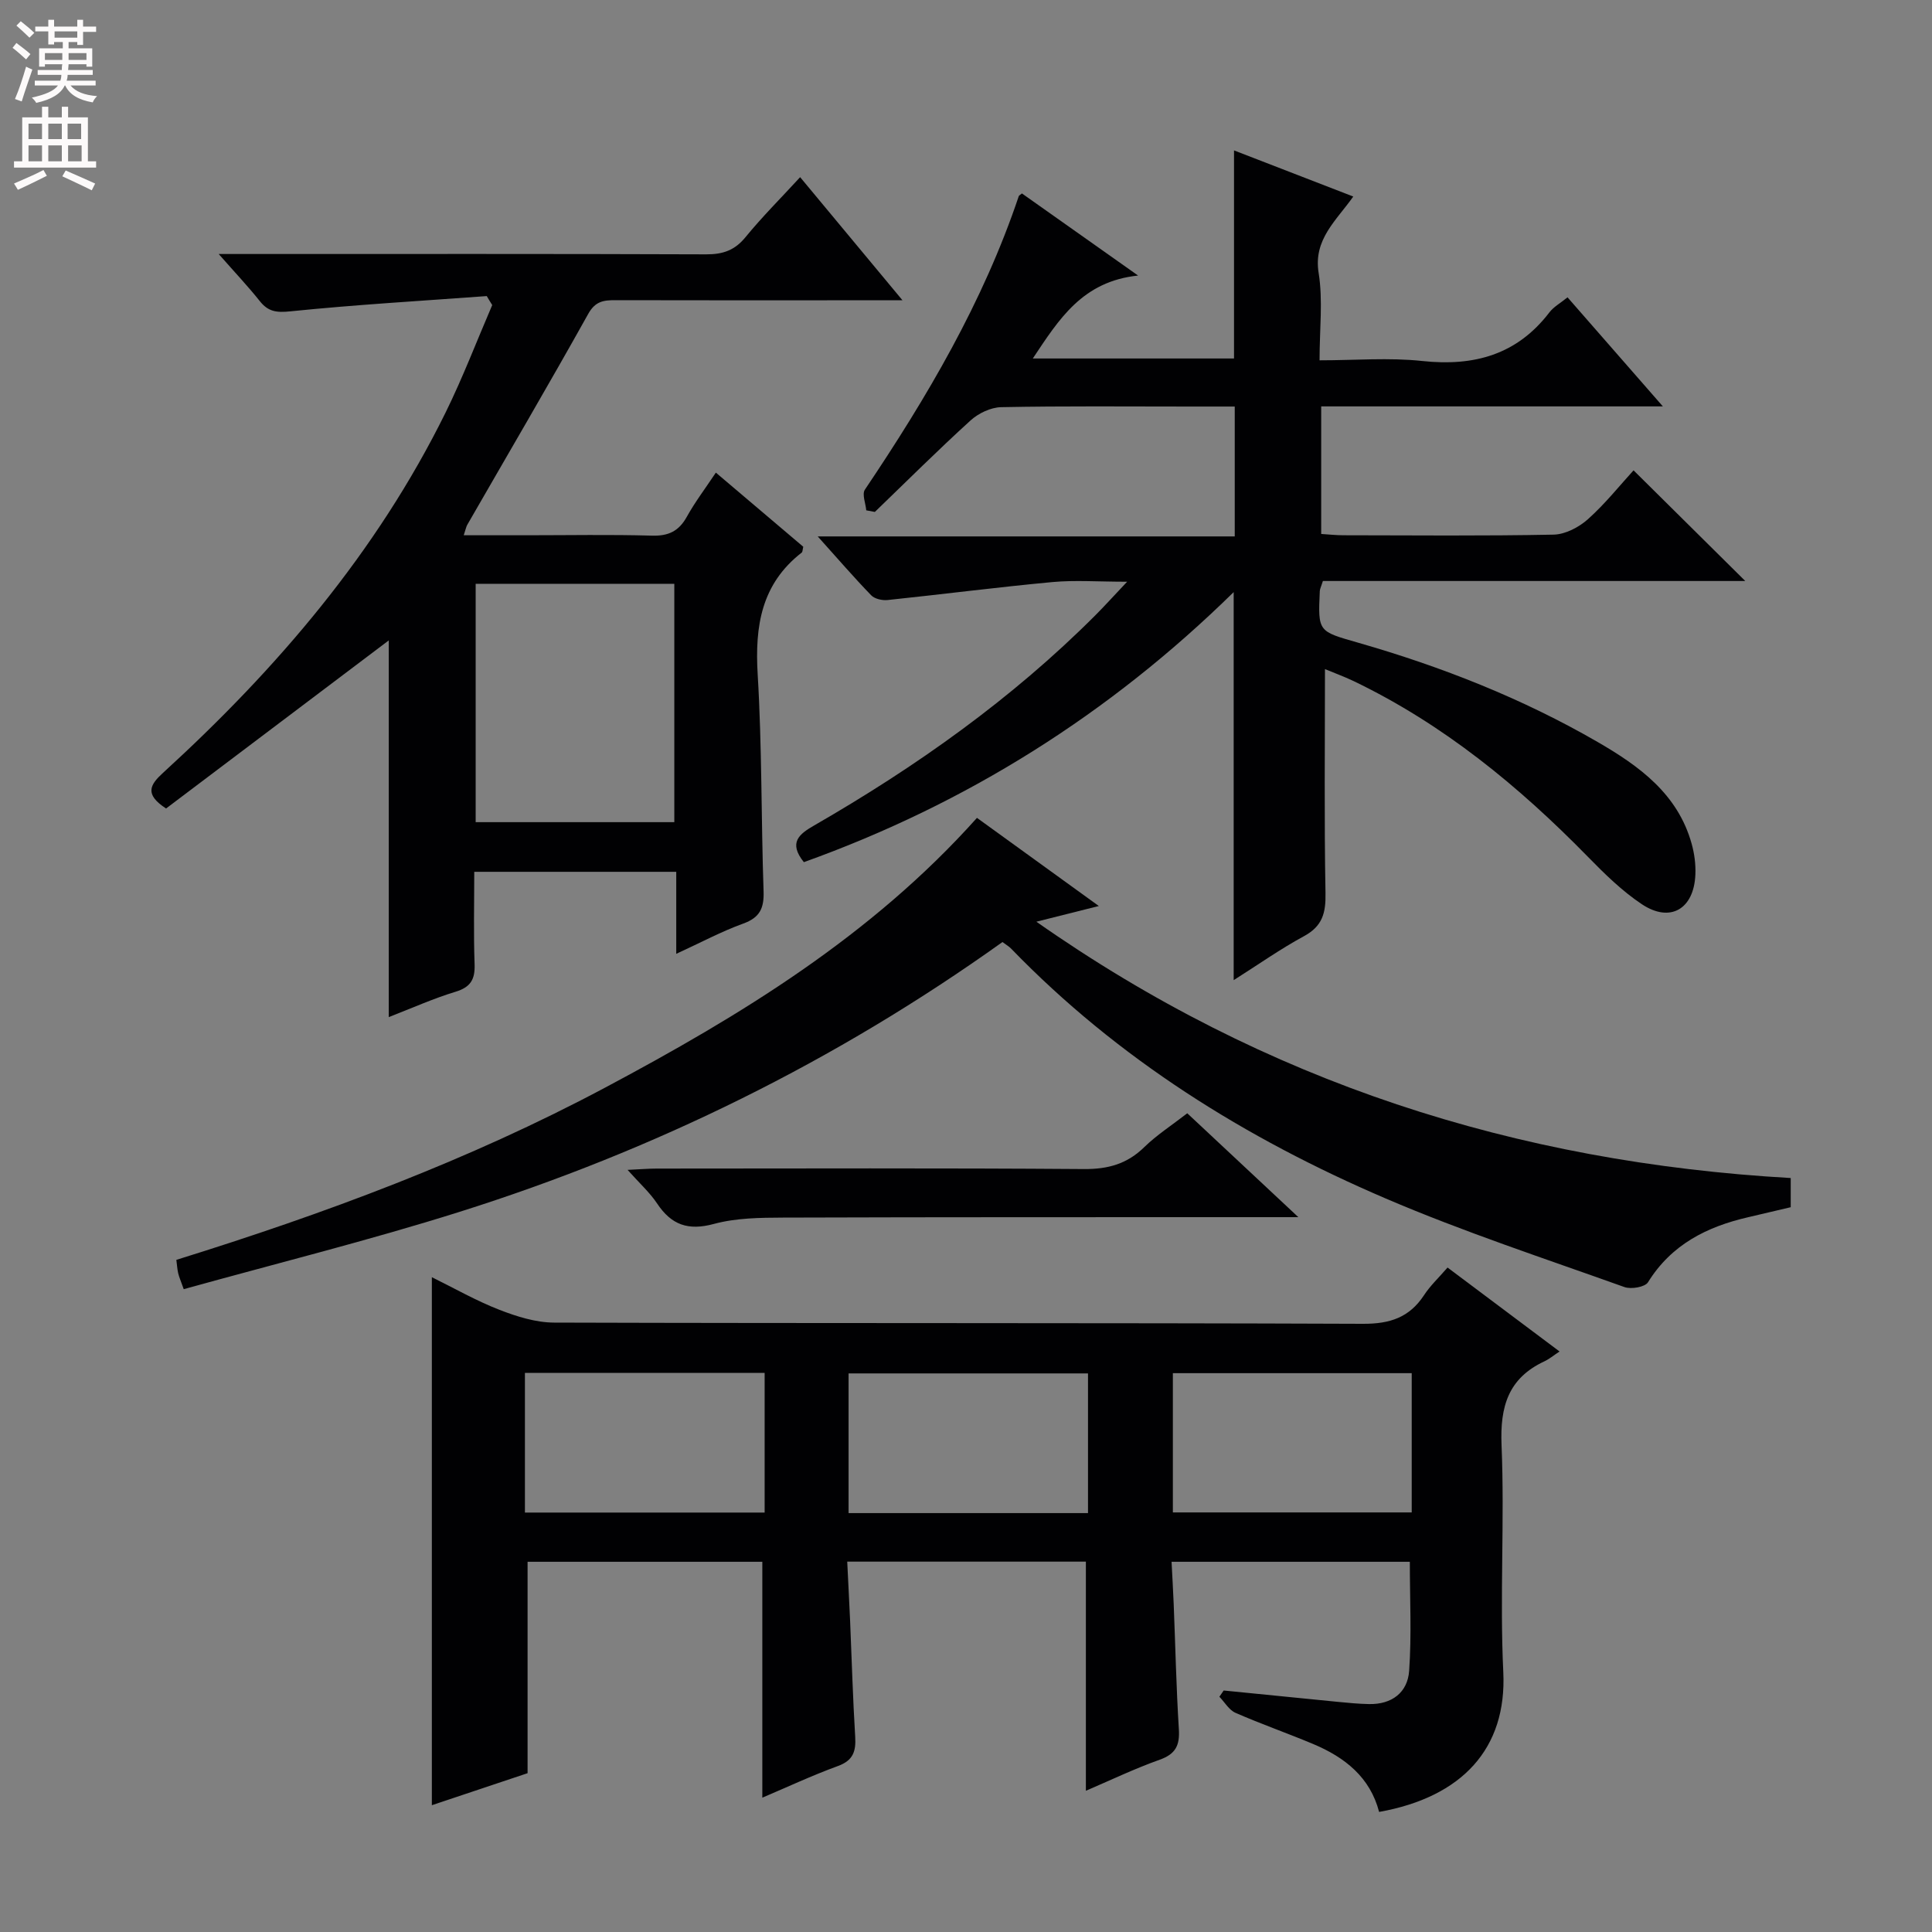<svg enable-background="new 0 0 400 400" viewBox="0 0 400 400" xmlns="http://www.w3.org/2000/svg"><rect x="0" y="0" width="400" height="400" fill="#808080" stroke="none"/><g fill="#010103"><path d="m299.7 262.43c7.74 5.8 15.04 11.27 23.19 17.38-1.26.83-2.14 1.57-3.14 2.04-7.49 3.5-9.2 9.36-8.87 17.35.65 15.64-.39 31.35.36 46.98.76 15.83-8.52 25.89-25.71 28.96-1.86-7.17-7.08-11.29-13.58-14.03-5.35-2.25-10.84-4.16-16.16-6.49-1.34-.59-2.23-2.19-3.33-3.33.3-.43.6-.86.89-1.29 7.87.78 15.74 1.58 23.62 2.35 2.15.21 4.31.42 6.47.46 4.73.1 8-2.41 8.31-6.89.52-7.4.14-14.86.14-22.57-16.14 0-32.4 0-49.33 0 .15 2.95.32 5.85.44 8.74.35 8.64.53 17.29 1.07 25.92.21 3.31-.64 5.13-3.94 6.31-5.3 1.89-10.4 4.34-15.31 6.44 0-15.81 0-31.5 0-47.44-16.11 0-32.38 0-49.41 0 .2 4.19.42 8.27.6 12.34.34 7.97.56 15.95 1.05 23.92.18 3.01-.42 4.9-3.56 6.05-5.4 1.97-10.62 4.42-15.67 6.56 0-16.44 0-32.5 0-48.84-16.07 0-32.33 0-48.6 0v43.77c-6.02 2.01-12.74 4.26-19.82 6.63 0-36.55 0-72.66 0-109.32 4.75 2.34 9.22 4.9 13.96 6.74 3.6 1.4 7.56 2.65 11.36 2.66 55.83.17 111.66.03 167.49.25 5.54.02 9.56-1.3 12.6-5.91 1.25-1.93 2.98-3.55 4.88-5.74zm-191.02 50.73h49.63c0-9.84 0-19.25 0-28.91-16.64 0-33 0-49.63 0zm67.01.11h49.57c0-9.86 0-19.4 0-28.92-16.7 0-33.06 0-49.57 0zm116.59-28.97c-16.67 0-33.02 0-49.45 0v28.83h49.45c0-9.88 0-19.29 0-28.83z"/><path d="m274.32 138.53c0 15.8-.17 31.1.11 46.39.08 4.08-.62 6.82-4.43 8.89-4.93 2.67-9.55 5.94-14.58 9.12 0-26.82 0-53.29 0-80.34-25.7 25.23-55.32 43.84-88.99 55.91-3.26-4.07-.95-5.82 2.12-7.59 21.14-12.18 40.92-26.19 58.22-43.51 1.86-1.86 3.62-3.82 6.59-6.96-6.09 0-10.82-.36-15.46.07-11.39 1.06-22.74 2.53-34.12 3.72-1.11.12-2.69-.23-3.41-.98-3.56-3.68-6.91-7.56-11.07-12.19h86.34c0-9.14 0-17.69 0-26.89-3.14 0-6.25 0-9.36 0-13 0-26-.13-38.99.13-2.16.04-4.71 1.26-6.35 2.75-6.76 6.14-13.23 12.6-19.81 18.94-.59-.11-1.19-.22-1.78-.33-.13-1.45-.92-3.35-.28-4.29 12.85-19.1 24.48-38.82 31.86-60.77.05-.13.25-.22.65-.55 7.6 5.37 15.28 10.8 24.05 17-11.53 1.2-16.37 9.03-21.8 17.17h41.66c0-14.37 0-28.58 0-43.08 7.97 3.08 15.99 6.18 24.69 9.55-3.51 4.99-8.3 8.87-7.17 15.82.91 5.65.19 11.57.19 18.09 7.37 0 14.38-.6 21.25.14 10.71 1.15 19.61-1.27 26.34-10.07.88-1.15 2.26-1.9 3.75-3.11 6.4 7.32 12.67 14.5 19.74 22.58-24.29 0-47.34 0-70.74 0v26.41c1.46.09 3.05.27 4.63.27 14.5.02 29 .16 43.49-.13 2.42-.05 5.25-1.53 7.12-3.21 3.57-3.19 6.59-7 9.43-10.1 7.69 7.61 15.3 15.15 23.13 22.91-28.98 0-58.29 0-87.45 0-.37 1.18-.62 1.63-.64 2.09-.39 8.48-.33 8.31 7.93 10.68 17.31 4.97 34 11.54 49.61 20.57 8.59 4.97 16.59 10.75 19.45 21.07.57 2.04.86 4.25.77 6.36-.29 7.16-5.21 10.06-11.08 6.15-4.1-2.73-7.73-6.3-11.2-9.85-14.3-14.61-29.92-27.43-48.48-36.35-2.06-.98-4.22-1.76-5.93-2.48z"/><path d="m100.78 61.3c-13.56 1-27.14 1.78-40.66 3.16-2.9.3-4.6.07-6.35-2.14-2.37-2.98-5-5.76-8.49-9.73h6.47c31.49 0 62.97-.05 94.46.07 3.46.01 5.91-.83 8.14-3.56 3.46-4.23 7.35-8.11 11.31-12.42 6.91 8.31 13.66 16.43 21.19 25.49-4.96 0-8.71 0-12.46 0-15.66 0-31.32.02-46.98-.02-2.41-.01-4.16.2-5.62 2.83-8.18 14.66-16.68 29.13-25.05 43.68-.23.41-.31.9-.73 2.16h12.98c8.66 0 17.33-.17 25.99.08 3.42.1 5.57-.93 7.22-3.91 1.68-3.03 3.8-5.82 6.01-9.14 6.19 5.25 12.2 10.34 18.1 15.35-.15.61-.13 1.06-.33 1.21-8.36 6.5-9.71 15.21-9.11 25.22.9 14.93.71 29.93 1.22 44.89.12 3.51-.76 5.45-4.22 6.7-4.48 1.62-8.72 3.9-13.86 6.26 0-5.97 0-11.31 0-16.98-14.09 0-27.5 0-41.82 0 0 6.32-.16 12.74.07 19.15.11 3.15-.84 4.74-3.97 5.69-4.58 1.39-8.97 3.37-13.8 5.24 0-26.43 0-52.41 0-77.99-15.19 11.46-30.75 23.21-46.11 34.8-4.53-2.96-3.33-4.91-.62-7.39 23.64-21.6 44.22-45.65 58.49-74.58 3.57-7.25 6.46-14.83 9.66-22.26-.39-.61-.76-1.23-1.13-1.86zm38.83 108.92c0-16.6 0-32.84 0-49.35-13.86 0-27.51 0-41.13 0v49.35z"/><path d="m202.27 169.33c8.46 6.12 16.5 11.93 25.23 18.25-4.37 1.1-7.95 2-12.93 3.25 47.48 33.3 99.43 49.84 156.18 53.07v6.04c-2.83.67-5.82 1.38-8.81 2.07-8.55 1.97-15.89 5.65-20.74 13.47-.62 1-3.49 1.49-4.89.99-16.55-5.93-33.31-11.43-49.45-18.35-28.96-12.41-55.42-28.88-77.52-51.72-.45-.46-1.03-.79-1.79-1.36-34.5 24.66-72.09 43.15-112.43 55.87-18.78 5.92-37.92 10.67-57.08 16-.63-1.78-.96-2.51-1.14-3.27-.19-.78-.23-1.59-.39-2.8 30.63-9.53 60.46-20.59 88.68-35.61 28.14-14.98 55.2-31.44 77.08-55.9z"/><path d="m245.81 230.49c7.42 6.94 14.68 13.73 23 21.51-2.87 0-4.57 0-6.27 0-33.46.01-66.92-.02-100.38.09-4.8.02-9.78.07-14.35 1.31-5.35 1.45-8.82.2-11.77-4.24-1.52-2.28-3.63-4.17-6.11-6.95 2.62-.12 4.36-.27 6.09-.27 29.46-.01 58.93-.12 88.39.1 5 .04 8.95-1.06 12.52-4.56 2.59-2.52 5.69-4.51 8.88-6.99z"/></g><path d="m2.6 9.9.8-1c.9.7 1.9 1.4 2.9 2.3l-.9 1.1c-1.1-1-2-1.8-2.8-2.4zm.5 10.6c.9-2.1 1.6-4.3 2.3-6.7.4.2.8.4 1.3.6-.7 2.1-1.5 4.3-2.2 6.6zm.3-15.2.9-.9c1 .8 2 1.6 2.8 2.4l-1 1c-.9-.9-1.8-1.7-2.7-2.5zm12.6-1.2h1.2v1.4h2.7v1.1h-2.7v2.7h-1.2v-.6h-1.8v1.3h4.9v3.8h-1.2v-.5h-3.7c0 .4-.1.9-.1 1.2h5.1v1h-5.2c0 .5-.1.9-.2 1.2h6v1h-5.2c1.1 1.3 2.9 2 5.5 2.2-.4.4-.7.8-.9 1.3-2.9-.5-4.8-1.6-5.7-3.5h-.1c-.8 1.7-2.7 2.9-5.9 3.6-.2-.4-.6-.8-.9-1.1 2.8-.6 4.6-1.4 5.4-2.5h-4.8v-1h5.3c.1-.3.2-.7.2-1.2h-4.9v-1h5c0-.4 0-.8.1-1.2h-3.6v.5h-1.2v-3.8h4.9v-1.3h-1.8v.5h-1.2v-2.7h-2.7v-1h2.7v-1.4h1.2v1.4h4.8zm-6.7 8.3h3.6c0-.4 0-.9 0-1.4h-3.6zm1.9-4.6h4.8v-1.3h-4.7v1.3zm6.7 3.2h-3.7v1.4h3.7z" fill="#fcfafa"/><path d="m8.7 22.1h1.3v2.2h2.8v-2.2h1.3v2.2h4.1v9.1h1.7v1.3h-17v-1.3h1.7v-9.1h4.1zm.3 13.1.7 1.2c-1.8.9-3.8 1.9-6 2.9-.2-.4-.5-.8-.8-1.3 2.3-1 4.4-1.9 6.1-2.8zm-3.1-6.4h2.8v-3.2h-2.8zm0 4.6h2.8v-3.3h-2.8zm4.1-4.6h2.8v-3.2h-2.8zm0 4.6h2.8v-3.3h-2.8zm3.6 1.9c2.1.9 4.1 1.8 6.1 2.7l-.7 1.4c-2.2-1.1-4.2-2-6.1-2.9zm3.2-9.7h-2.8v3.2h2.8zm-2.7 7.8h2.8v-3.3h-2.8z" fill="#fcfafa"/></svg>